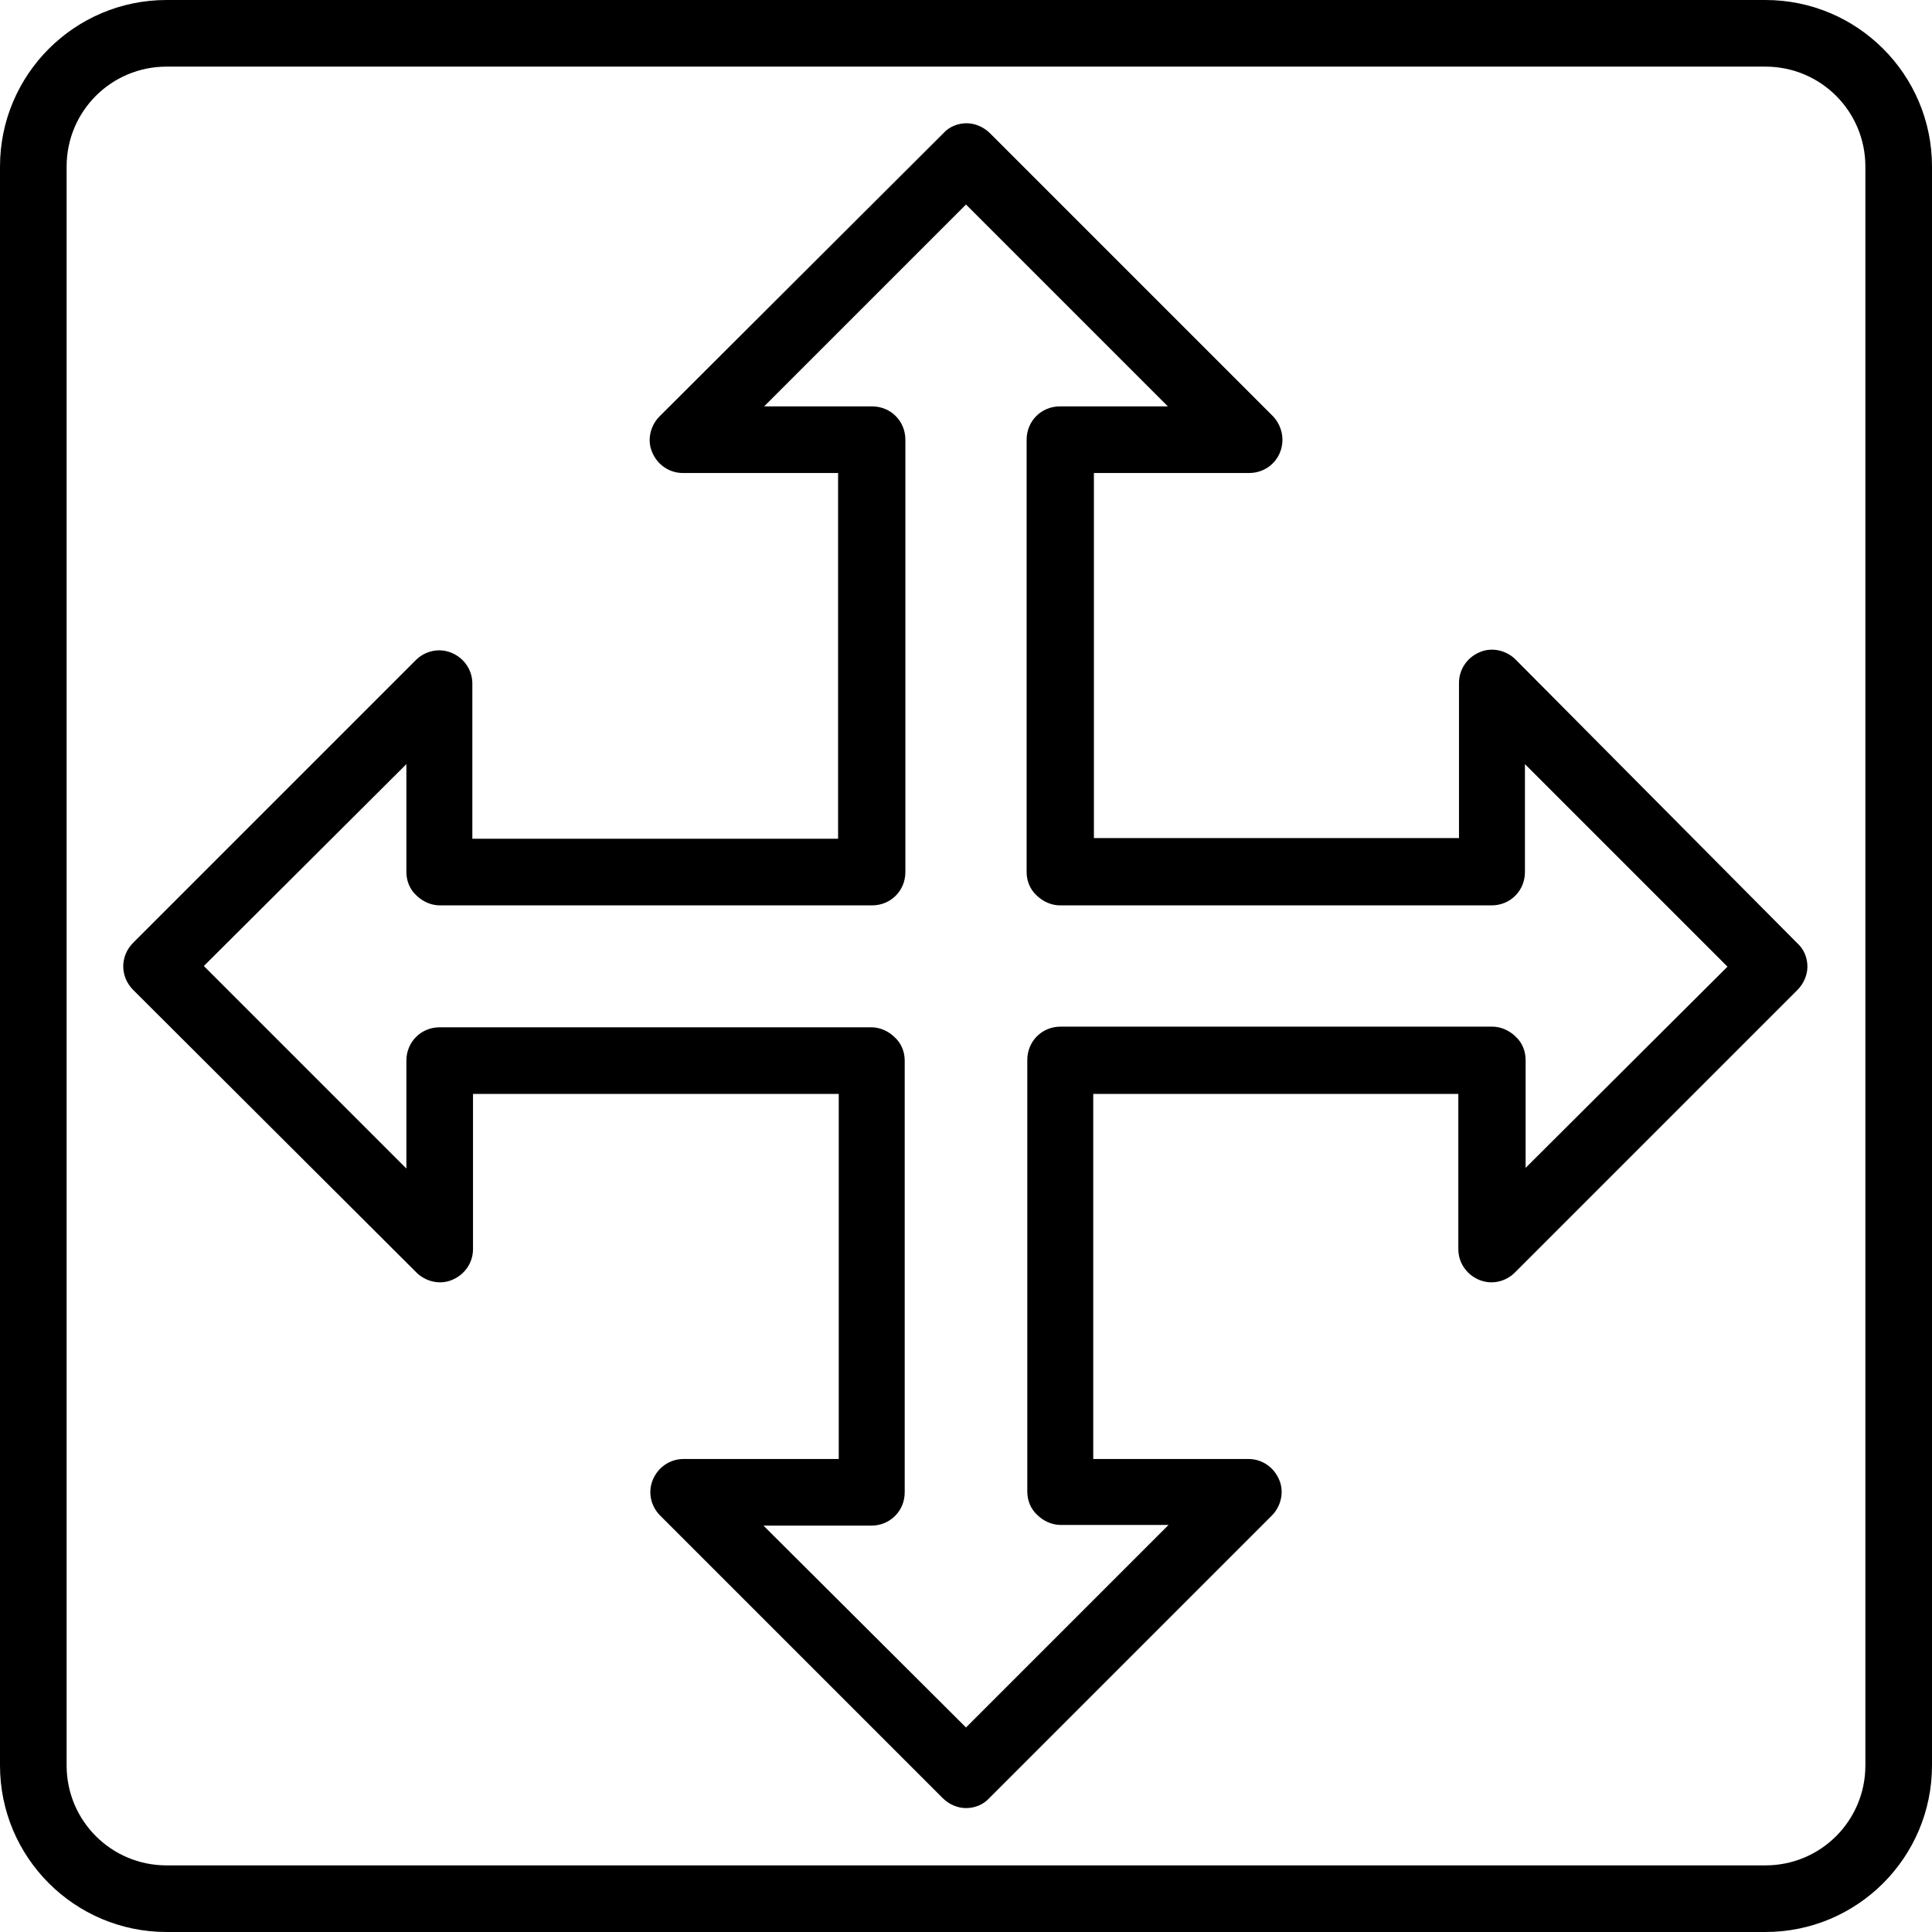 <svg xmlns="http://www.w3.org/2000/svg" viewBox="0 0 591.6 591.6"><path d="M464.1 201.96c-2.856-2.856-7.344-3.876-11.016-2.244-3.876 1.632-6.324 5.304-6.324 9.384v47.532H334.968V144.84H382.5c5.712 0 10.2-4.488 10.2-10.2 0-3.06-1.428-5.916-3.468-7.752L303.144 40.8c-1.836-1.836-4.488-3.06-7.14-3.06s-5.304 1.02-7.14 3.06l-86.904 86.7c-2.856 2.856-3.876 7.344-2.244 11.016 1.632 3.876 5.304 6.324 9.384 6.324h47.532v111.996H144.636v-47.532c0-4.08-2.448-7.752-6.324-9.384-3.876-1.632-8.16-.612-11.016 2.244L40.8 288.66c-4.08 4.08-4.08 10.404 0 14.484l86.7 86.496c2.856 2.856 7.344 3.876 11.016 2.244 3.876-1.632 6.324-5.304 6.324-9.384v-47.532h111.996V446.76h-47.532c-4.08 0-7.752 2.448-9.384 6.324-1.632 3.876-.612 8.16 2.244 11.016l86.496 86.496c2.04 2.04 4.692 3.06 7.14 3.06 2.652 0 5.304-1.02 7.14-3.06l86.496-86.496c2.856-2.856 3.876-7.344 2.244-11.016-1.632-3.876-5.304-6.324-9.384-6.324h-47.532V334.968h111.792V382.5c0 4.08 2.448 7.752 6.324 9.384 3.876 1.632 8.16.612 11.016-2.244l86.496-86.496c1.836-1.836 3.06-4.488 3.06-7.14s-1.02-5.304-3.06-7.14L464.1 201.96zm3.06 155.652v-33.048c0-2.652-1.02-5.304-3.06-7.14-1.836-1.836-4.488-3.06-7.14-3.06H324.768c-5.712 0-10.2 4.488-10.2 10.2v132.192c0 2.652 1.02 5.304 3.06 7.14 1.836 1.836 4.488 3.06 7.14 3.06h33.048L295.8 528.972l-62.016-61.812h33.048c5.712 0 10.2-4.488 10.2-10.2V324.768c0-2.652-1.02-5.304-3.06-7.14-1.836-1.836-4.488-3.06-7.14-3.06H134.64c-5.712 0-10.2 4.488-10.2 10.2v33.048L62.424 295.8l62.016-61.812v33.048c0 2.652 1.02 5.304 3.06 7.14 1.836 1.836 4.488 3.06 7.14 3.06h132.396c5.712 0 10.2-4.488 10.2-10.2V134.64c0-5.712-4.488-10.2-10.2-10.2h-33.048L295.8 62.628l61.812 61.812h-33.048c-5.712 0-10.2 4.488-10.2 10.2v132.396c0 2.652 1.02 5.304 3.06 7.14 1.836 1.836 4.488 3.06 7.14 3.06h132.192c5.712 0 10.2-4.488 10.2-10.2v-33.048l62.016 62.016-61.812 61.608z"/><path d="M540.6 0H51C22.848 0 0 22.848 0 51v489.6c0 28.152 22.848 51 51 51h489.6c28.152 0 51-22.848 51-51V51c0-28.152-22.848-51-51-51zm30.6 540.6c0 16.932-13.668 30.6-30.6 30.6H51c-16.932 0-30.6-13.668-30.6-30.6V51c0-16.932 13.668-30.6 30.6-30.6h489.6c16.932 0 30.6 13.668 30.6 30.6v489.6z"/></svg>